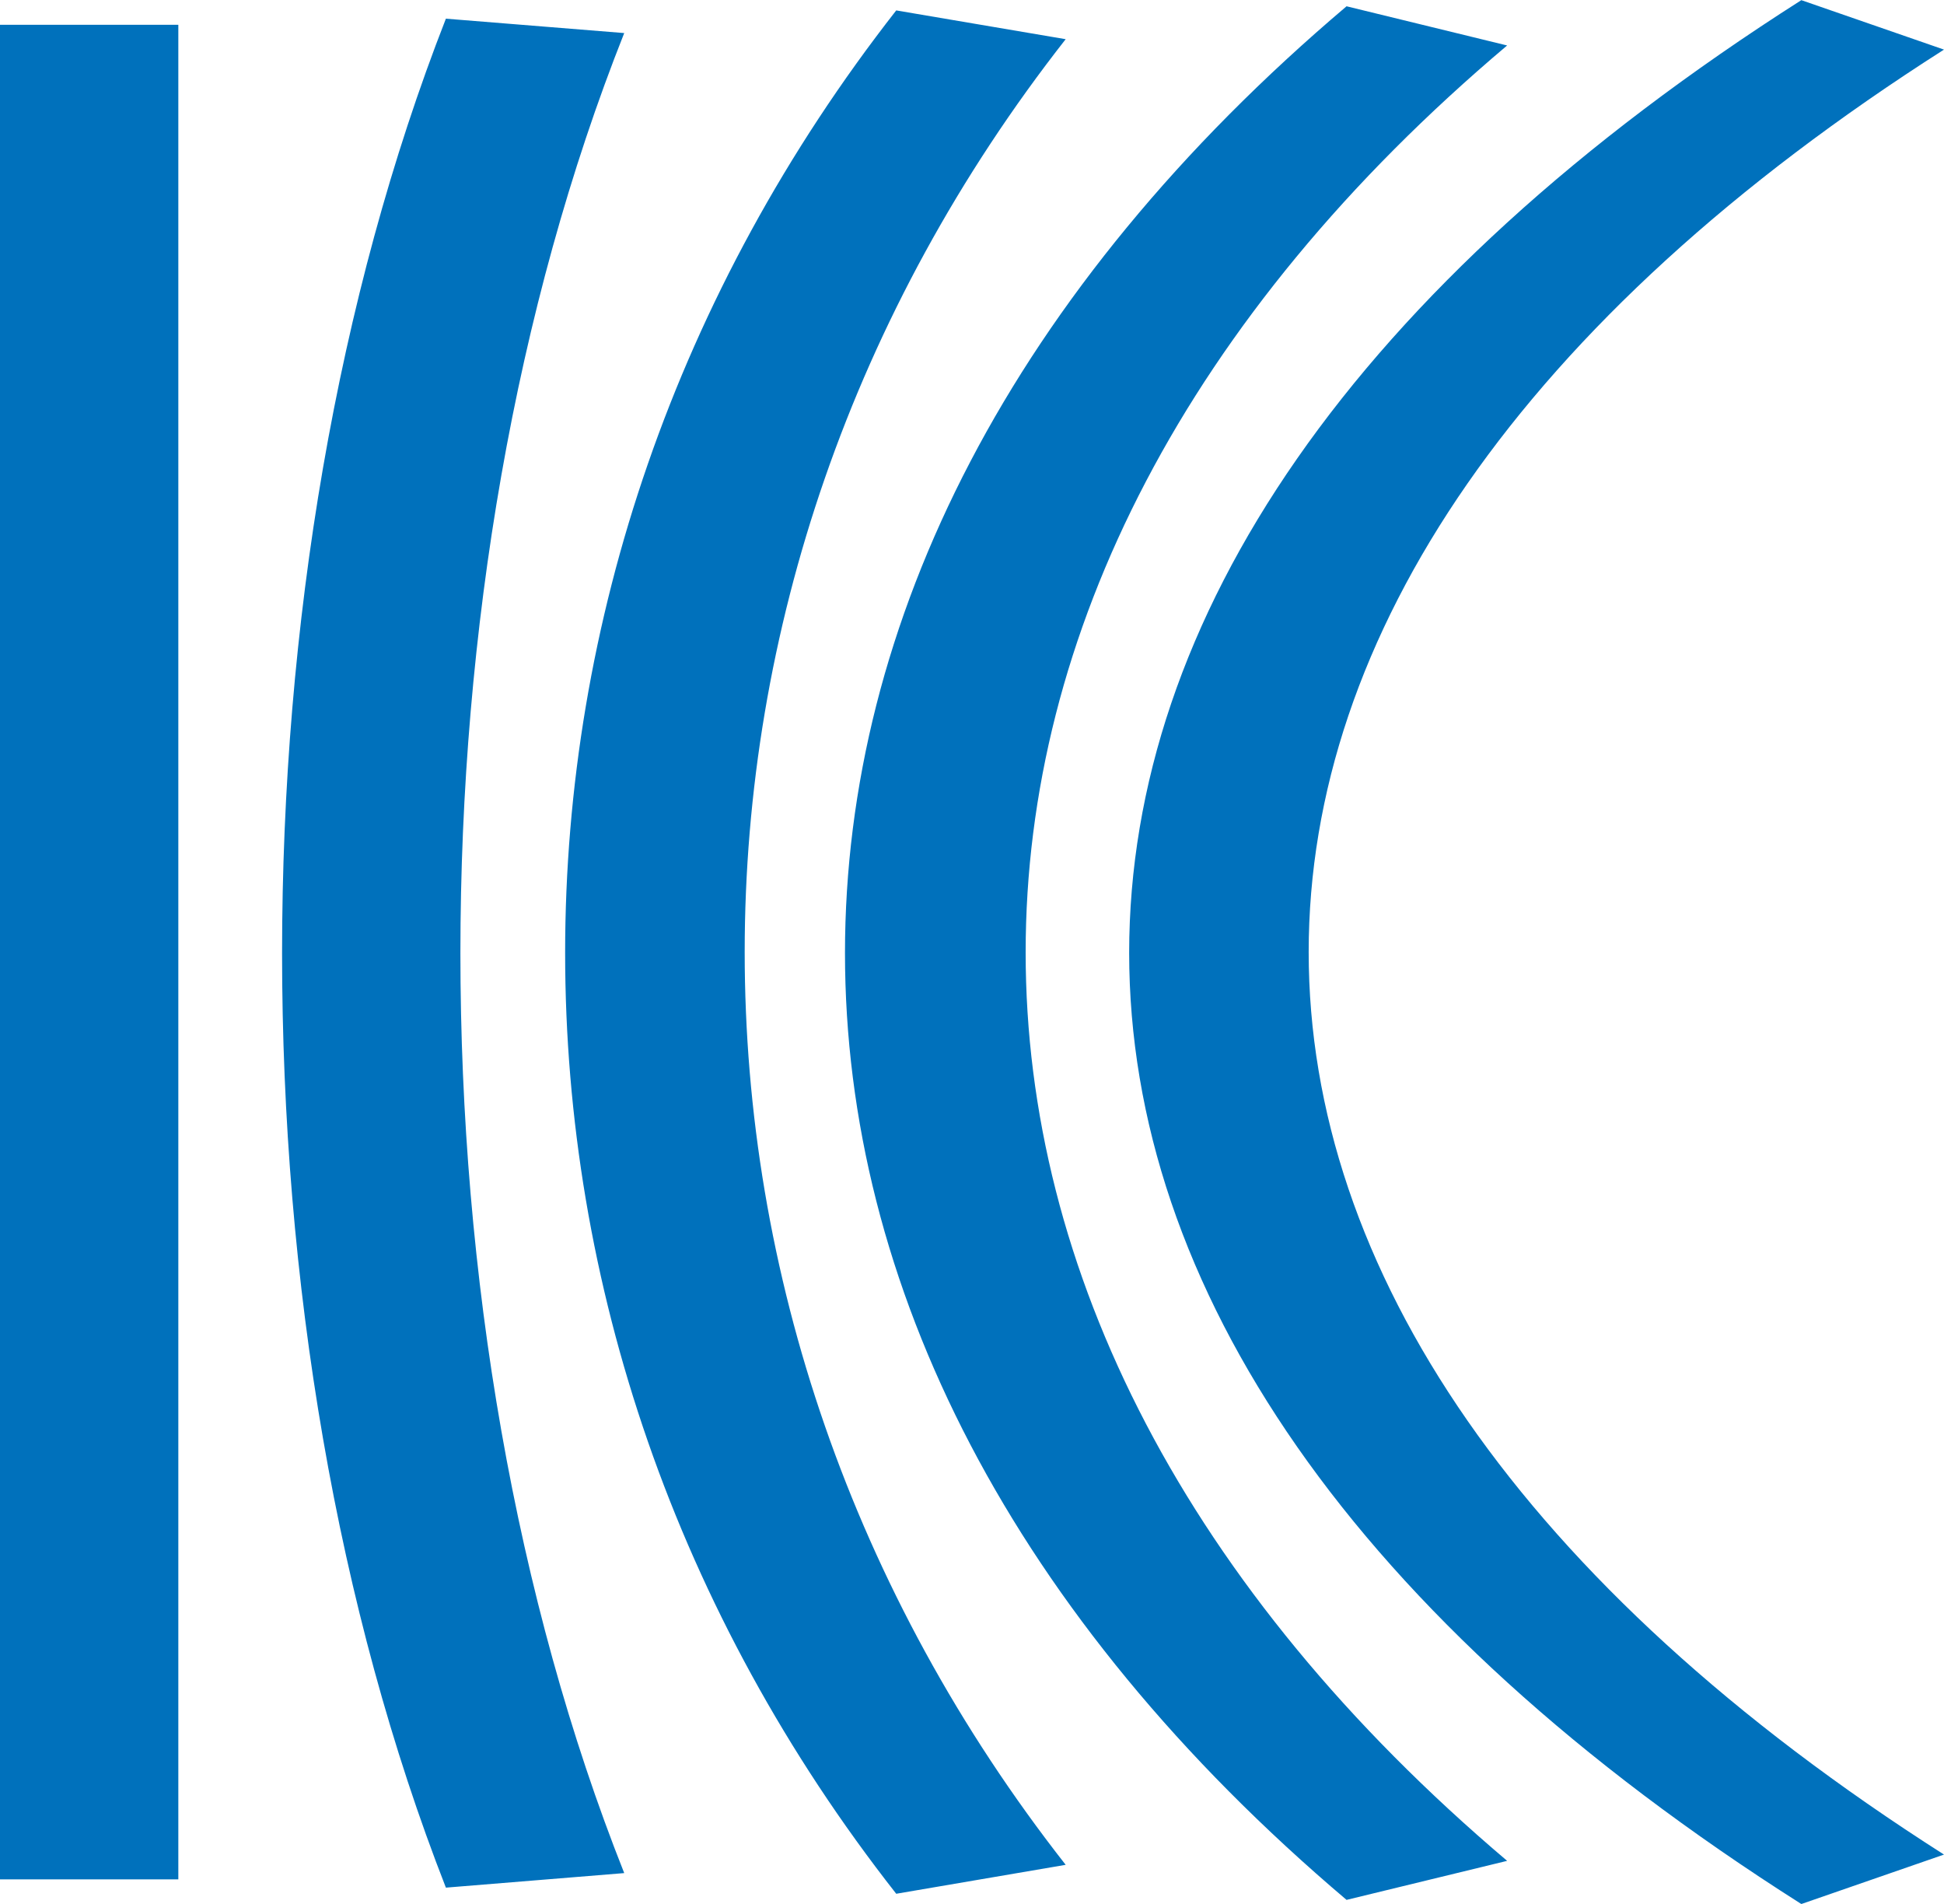 <?xml version="1.0" encoding="UTF-8" standalone="no"?>
<svg
   xmlns:dc="http://purl.org/dc/elements/1.1/"
   xmlns:cc="http://creativecommons.org/ns#"
   xmlns:rdf="http://www.w3.org/1999/02/22-rdf-syntax-ns#"
   xmlns:svg="http://www.w3.org/2000/svg"
   xmlns="http://www.w3.org/2000/svg"
   xmlns:sodipodi="http://sodipodi.sourceforge.net/DTD/sodipodi-0.dtd"
   xmlns:inkscape="http://www.inkscape.org/namespaces/inkscape"
   id="svg846"
   version="1.1"
   viewBox="0 0 12.7 12.435"
   height="12.435mm"
   width="12.7mm"
   sodipodi:docname="icon.svg"
   inkscape:version="0.92.5 (2060ec1f9f, 2020-04-08)">
  <sodipodi:namedview
     pagecolor="#ffffff"
     bordercolor="#666666"
     borderopacity="1"
     objecttolerance="10"
     gridtolerance="10"
     guidetolerance="10"
     inkscape:pageopacity="0"
     inkscape:pageshadow="2"
     inkscape:window-width="1848"
     inkscape:window-height="1016"
     id="namedview7"
     showgrid="false"
     inkscape:zoom="10.042553"
     inkscape:cx="20.860142"
     inkscape:cy="23.367373"
     inkscape:window-x="72"
     inkscape:window-y="27"
     inkscape:window-maximized="1"
     inkscape:current-layer="svg846" />
  <defs
     id="defs840" />
  <g
     transform="translate(-60.93,-70.044)"
     id="layer1">
    <path
       style="fill:#0071bc;stroke-width:0.265"
       id="path2"
       d="m 72.698,82.48 c -5.855,-3.714 -5.855,-8.707 0,-12.435 l 0.932,0.323 c -5.534,3.526 -5.534,8.263 0,11.789 z m -2.971,-0.027 c -4.369,-3.701 -4.369,-8.667 0,-12.368 l 1.049,0.256 c -4.194,3.54 -4.194,8.304 0,11.857 z m -2.942,-0.04 c -2.884,-3.674 -2.884,-8.613 0,-12.301 l 1.107,0.188 c -2.796,3.566 -2.796,8.358 0,11.924 z m -2.942,-0.04 c -1.427,-3.647 -1.427,-8.559 0,-12.207 l 1.165,0.094 c -1.427,3.593 -1.427,8.425 0,12.018 z m -1.748,-0.054 h -1.165 V 70.206 h 1.165 z" />
  </g>
</svg>
